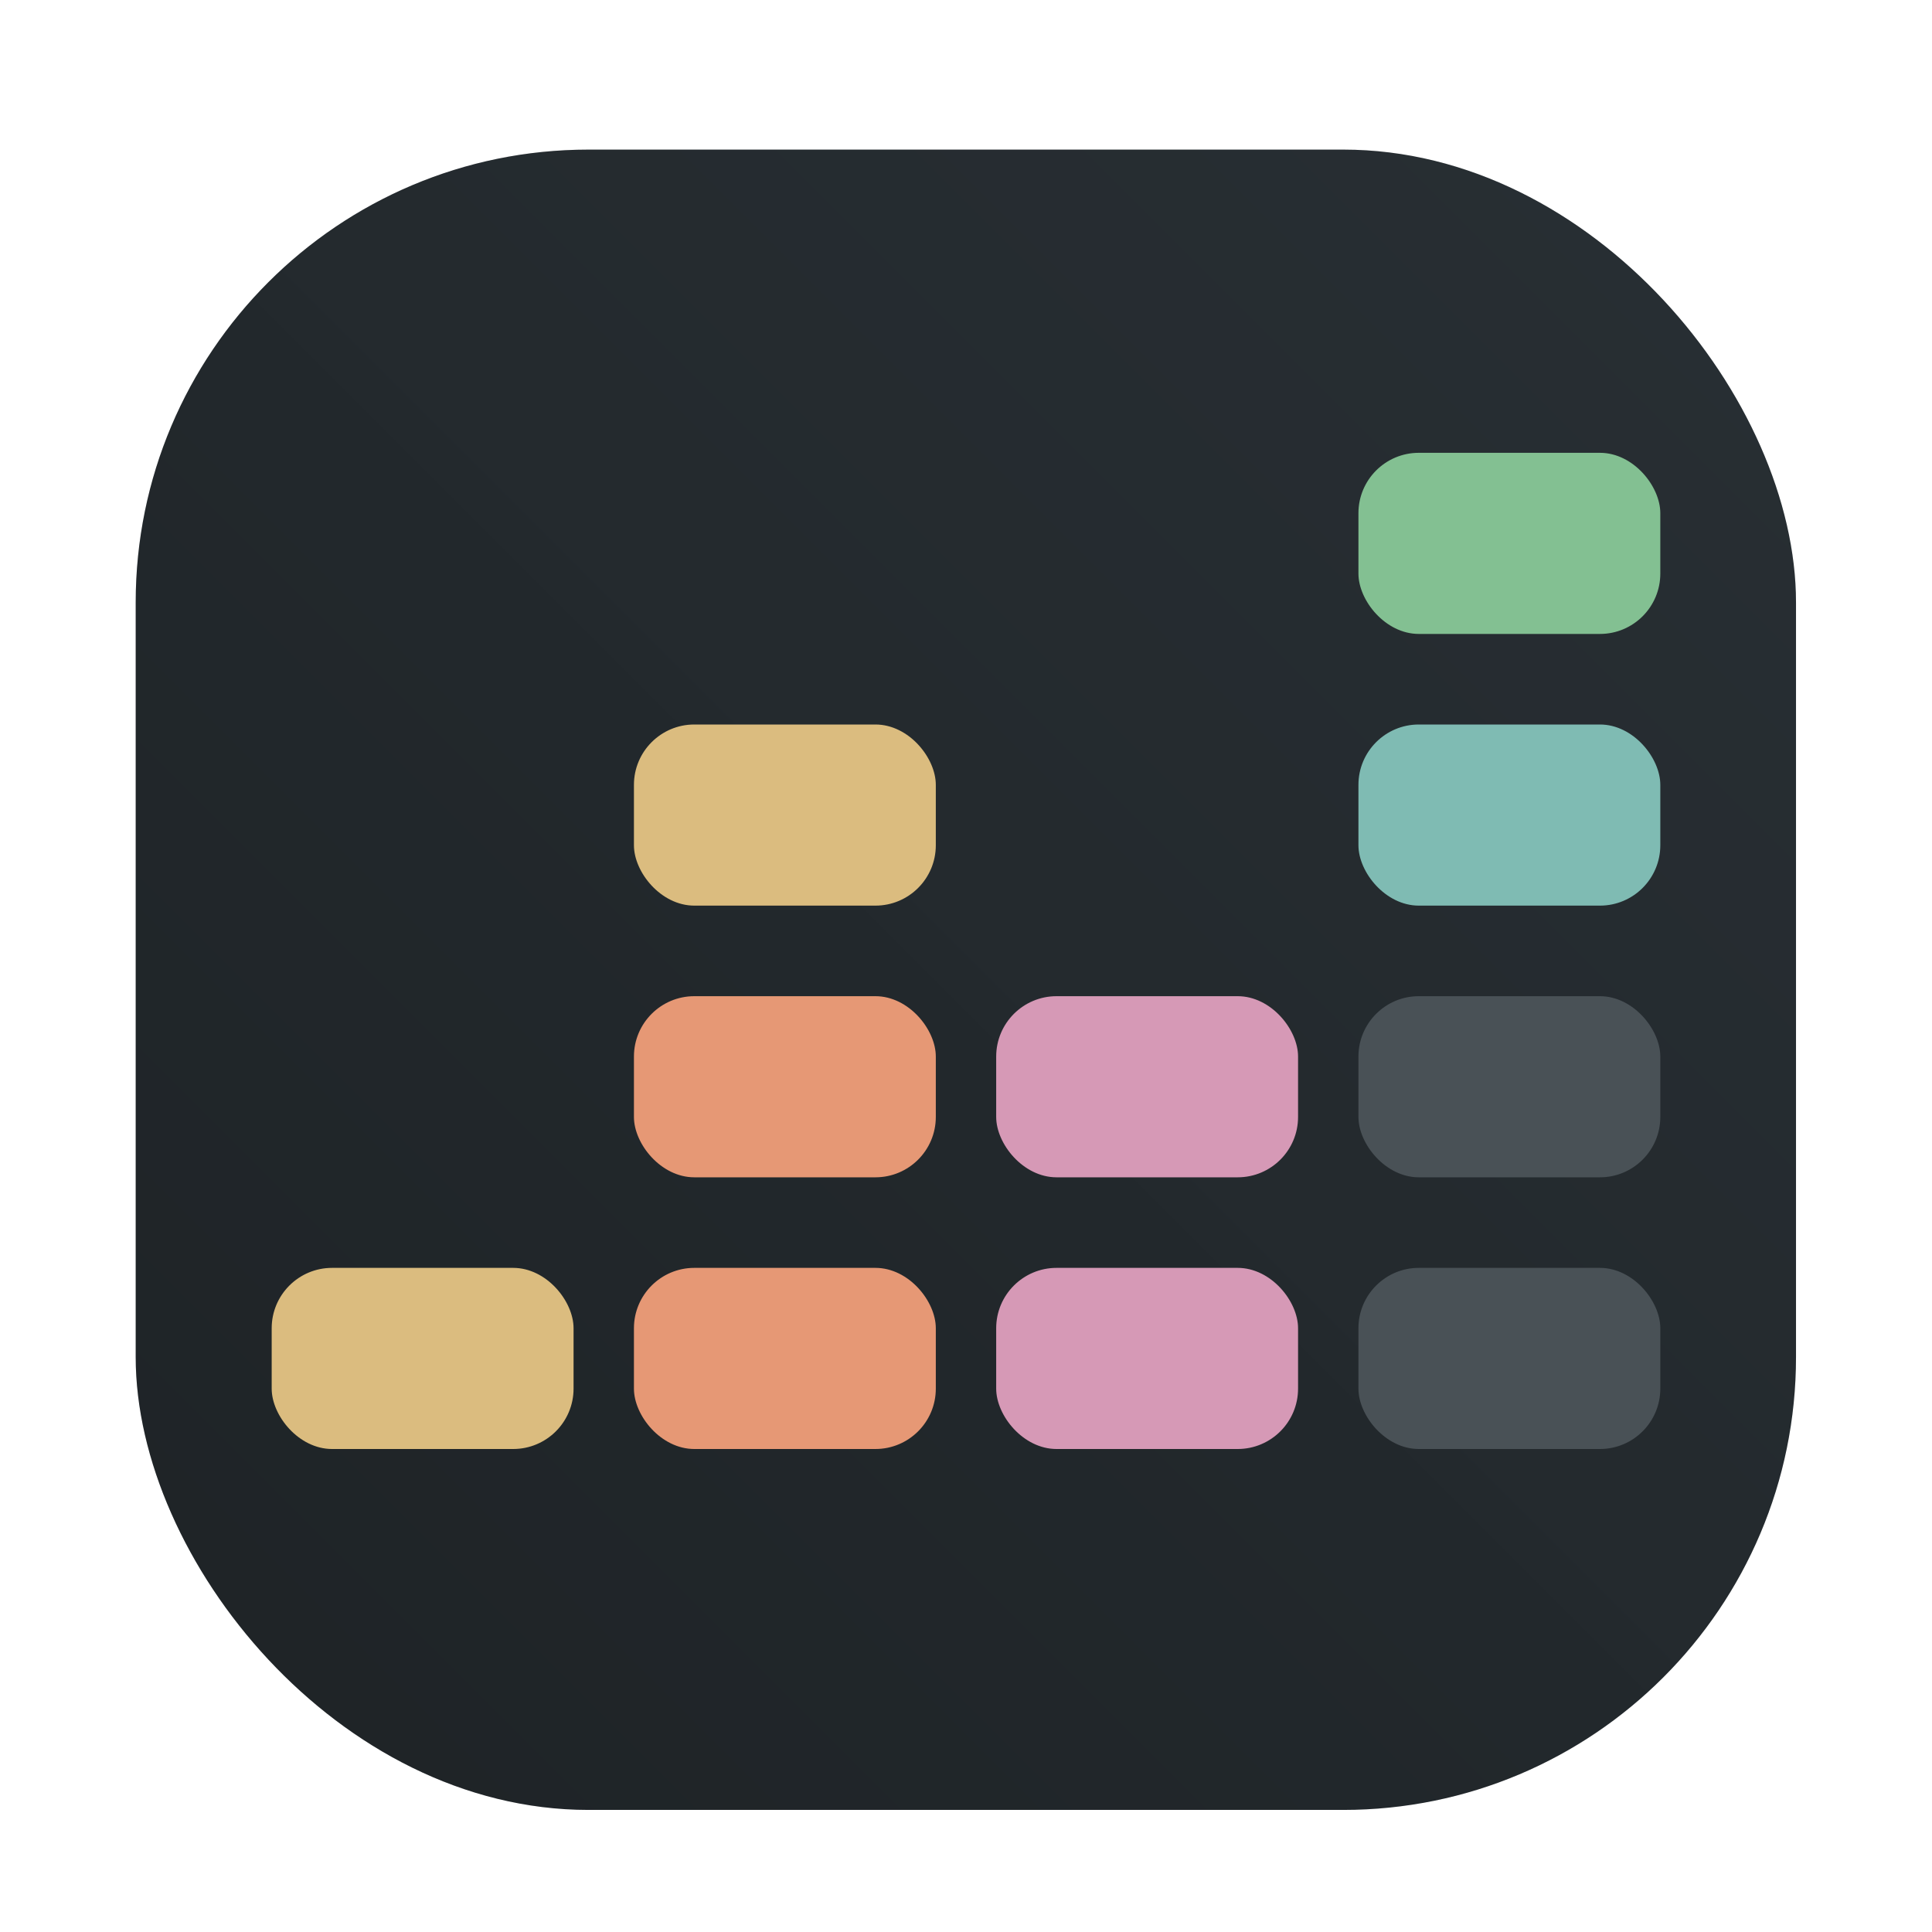 <?xml version="1.0" encoding="UTF-8"?>
<svg width="64" height="64" version="1" xmlns="http://www.w3.org/2000/svg">
 <defs>
  <filter id="filter1057" x="-.027" y="-.027" width="1.054" height="1.054" color-interpolation-filters="sRGB">
   <feGaussianBlur stdDeviation="0.619"/>
  </filter>
  <linearGradient id="linearGradient1053" x1="-127" x2="-72" y1="60" y2="5" gradientTransform="translate(203.93 -.054)" gradientUnits="userSpaceOnUse">
   <stop stop-color="#1e2326" offset="0"/>
   <stop stop-color="#272e33" stop-opacity=".996" offset="1"/>
  </linearGradient>
 </defs>
 <g transform="translate(-72.44)">
  <rect x="76.935" y="4.956" width="55" height="55" ry="15" fill="#1e2326" filter="url(#filter1057)" opacity=".3" stroke-linecap="round" stroke-width="2.744"/>
  <rect x="76.935" y="4.956" width="55" height="55" ry="15" fill="url(#linearGradient1053)" stroke-linecap="round" stroke-width="2.744"/>
  <circle cx="104.44" cy="32" r="30.001" fill-opacity="0" stroke-width="1.571"/>
 </g>
 <g stroke-linejoin="round" stroke-width="1.002">
  <rect x="45" y="15" width="10" height="6" ry="2" fill="#83c092"/>
  <rect x="21" y="24" width="10" height="6" ry="2" fill="#dbbc7f"/>
  <rect x="45" y="24" width="10" height="6" ry="2" fill="#7fbbb3"/>
  <rect x="45" y="33" width="10" height="6" ry="2" fill="#495156"/>
  <rect x="33" y="33" width="10" height="6" ry="2" fill="#d699b6"/>
  <rect x="21" y="33" width="10" height="6" ry="2" fill="#e69875"/>
  <rect x="9" y="42" width="10" height="6" ry="2" fill="#dbbc7f"/>
  <rect x="21" y="42" width="10" height="6" ry="2" fill="#e69875"/>
  <rect x="33" y="42" width="10" height="6" ry="2" fill="#d699b6"/>
  <rect x="45" y="42" width="10" height="6" ry="2" fill="#495156"/>
 </g>
</svg>
